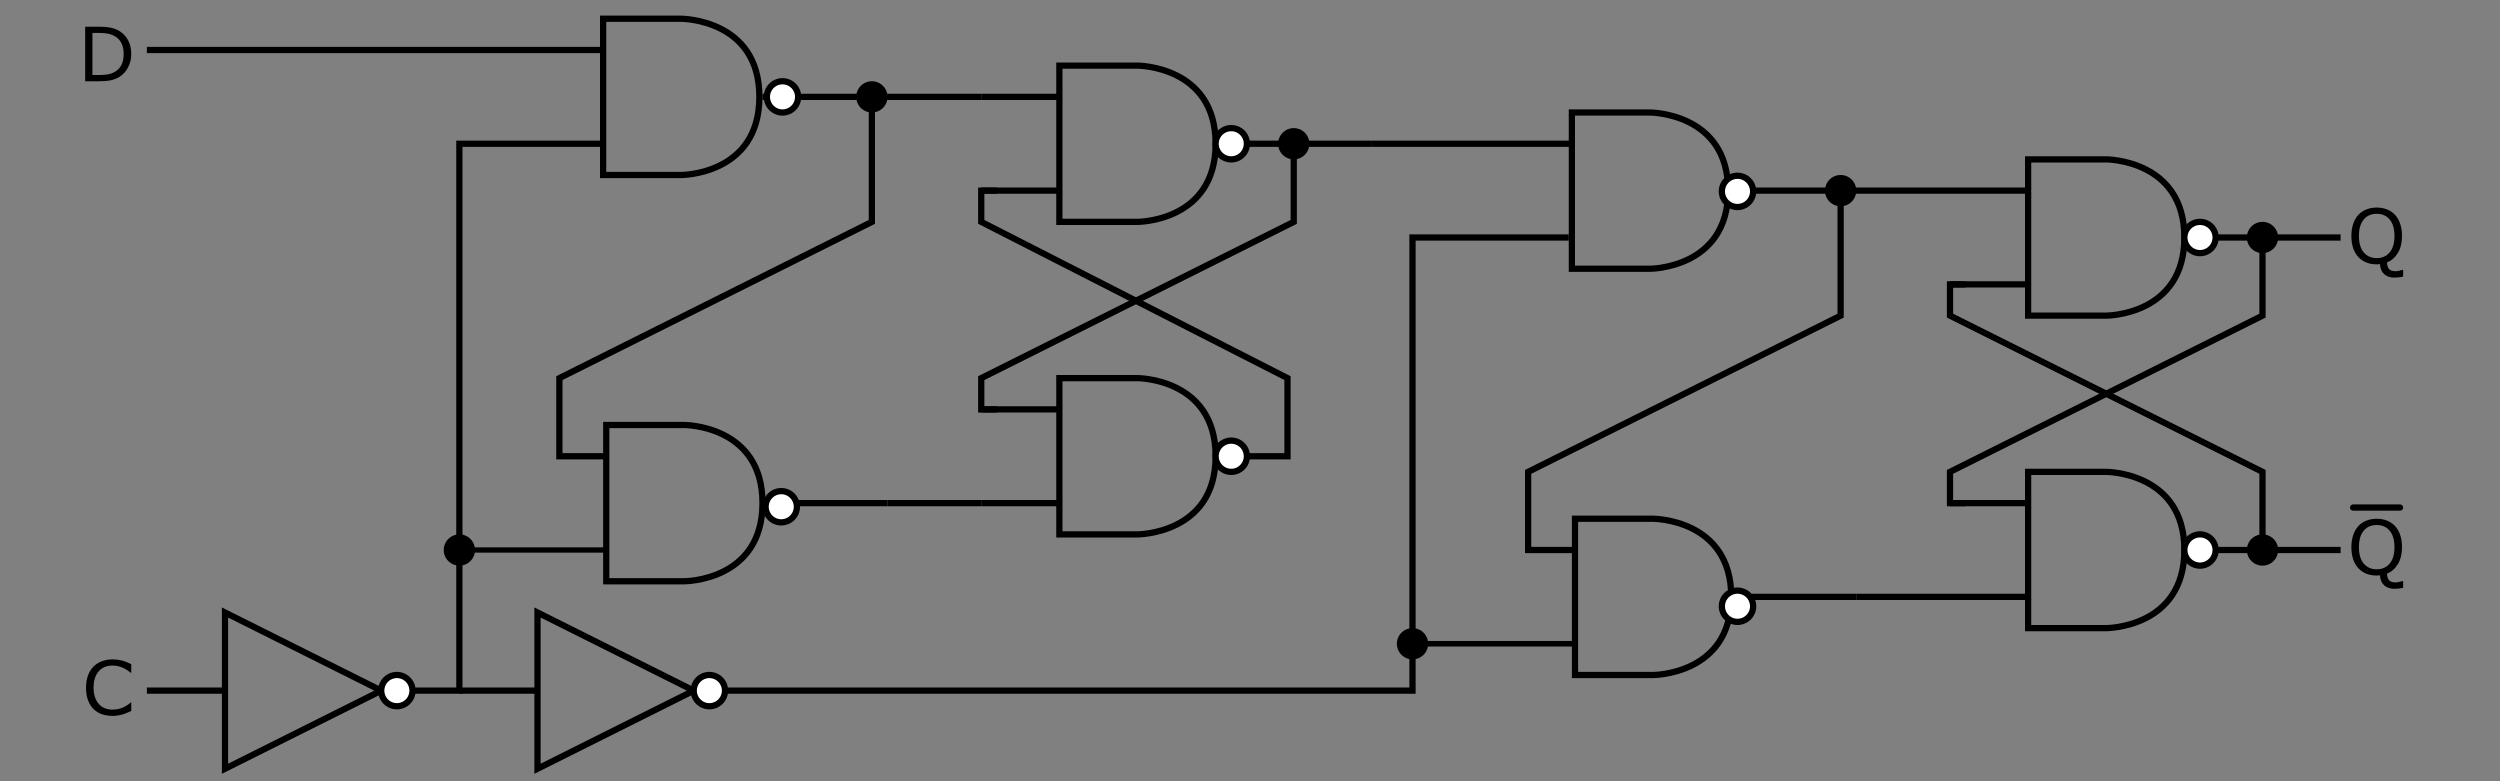 <?xml version="1.0" encoding="UTF-8" standalone="no"?>
<!-- Created with Inkscape (http://www.inkscape.org/) -->
<svg
   xmlns:dc="http://purl.org/dc/elements/1.1/"
   xmlns:cc="http://web.resource.org/cc/"
   xmlns:rdf="http://www.w3.org/1999/02/22-rdf-syntax-ns#"
   xmlns:svg="http://www.w3.org/2000/svg"
   xmlns="http://www.w3.org/2000/svg"
   xmlns:sodipodi="http://sodipodi.sourceforge.net/DTD/sodipodi-0.dtd"
   xmlns:inkscape="http://www.inkscape.org/namespaces/inkscape"
   width="800"
   height="250"
   id="svg2"
   sodipodi:version="0.32"
   inkscape:version="0.44.1"
   version="1.0"
   sodipodi:docbase="C:\Documents and Settings\plugwash\Desktop"
   sodipodi:docname="D-Type_Flip-flop_Diagram.svg">
  <rect width="100%" height="100%" fill="#808080" stroke="none"/>
  <defs
     id="defs4">
    <marker
       inkscape:stockid="Dot_l"
       orient="auto"
       refY="0"
       refX="0"
       id="Dot_l"
       style="overflow:visible">
      <path
         id="path11234"
         d="M -2.5,-1 C -2.5,1.76 -4.74,4 -7.5,4 C -10.26,4 -12.5,1.76 -12.5,-1 C -12.5,-3.76 -10.26,-6 -7.5,-6 C -4.74,-6 -2.5,-3.76 -2.5,-1 z "
         style="fill-rule:evenodd;stroke:#000000;stroke-width:1pt;marker-start:none;marker-end:none"
         transform="matrix(0.8,0,0,0.8,5.7,0.8)" />
    </marker>
    <marker
       inkscape:stockid="Dot_s"
       orient="auto"
       refY="0"
       refX="0"
       id="Dot_s"
       style="overflow:visible">
      <path
         id="path11228"
         d="M -2.5,-1 C -2.5,1.76 -4.74,4 -7.5,4 C -10.26,4 -12.5,1.76 -12.5,-1 C -12.5,-3.76 -10.26,-6 -7.5,-6 C -4.74,-6 -2.5,-3.76 -2.5,-1 z "
         style="fill-rule:evenodd;stroke:#000000;stroke-width:1pt;marker-start:none;marker-end:none"
         transform="matrix(0.2,0,0,0.2,1.425,0.2)" />
    </marker>
    <marker
       inkscape:stockid="Dot_m"
       orient="auto"
       refY="0"
       refX="0"
       id="Dot_m"
       style="overflow:visible">
      <path
         id="path11231"
         d="M -2.5,-1 C -2.5,1.76 -4.74,4 -7.5,4 C -10.26,4 -12.5,1.76 -12.5,-1 C -12.5,-3.76 -10.26,-6 -7.5,-6 C -4.74,-6 -2.5,-3.76 -2.5,-1 z "
         style="fill-rule:evenodd;stroke:#000000;stroke-width:1pt;marker-start:none;marker-end:none"
         transform="matrix(0.4,0,0,0.4,2.85,0.4)" />
    </marker>
  </defs>
  <sodipodi:namedview
     id="base"
     pagecolor="#ffffff"
     bordercolor="#666666"
     borderopacity="1.0"
     inkscape:pageopacity="0.0"
     inkscape:pageshadow="2"
     inkscape:zoom="1.16625"
     inkscape:cx="400"
     inkscape:cy="150"
     inkscape:document-units="px"
     inkscape:current-layer="layer1"
     showgrid="true"
     inkscape:grid-bbox="true"
     inkscape:grid-points="true"
     gridspacingx="5px"
     gridspacingy="5px"
     showguides="true"
     inkscape:guide-bbox="true"
     gridtolerance="5px"
     inkscape:window-width="1024"
     inkscape:window-height="712"
     inkscape:window-x="-4"
     inkscape:window-y="-4" />
  <g
     inkscape:label="Layer 1"
     inkscape:groupmode="layer"
     id="layer1">
    <path
       style="fill:none;fill-opacity:0.75;fill-rule:evenodd;stroke:#000000;stroke-width:2;stroke-linecap:butt;stroke-linejoin:miter;stroke-miterlimit:4;stroke-dasharray:none;stroke-opacity:1"
       d="M 232,221 L 452,221 L 452,76 L 502,76"
       id="path1525"
       sodipodi:nodetypes="cccc" />
    <path
       style="font-size:24px;font-style:normal;font-weight:normal;fill:#000000;fill-opacity:1;stroke:none;stroke-width:1px;stroke-linecap:butt;stroke-linejoin:miter;stroke-opacity:1;font-family:Bitstream Vera Sans"
       d="M 769,88.508 C 768.531,88.625 768.066,88.707 767.606,88.754 C 767.152,88.809 766.688,88.836 766.211,88.836 C 764.852,88.836 763.758,88.461 762.93,87.711 C 762.109,86.969 761.664,85.902 761.594,84.512 C 761.406,84.543 761.223,84.562 761.043,84.57 C 760.871,84.586 760.703,84.594 760.539,84.594 C 759.313,84.594 758.195,84.391 757.188,83.984 C 756.188,83.578 755.336,82.988 754.633,82.215 C 753.93,81.441 753.387,80.492 753.004,79.367 C 752.629,78.242 752.441,76.957 752.441,75.512 C 752.441,74.09 752.629,72.816 753.004,71.691 C 753.379,70.559 753.926,69.59 754.645,68.785 C 755.332,68.02 756.184,67.434 757.199,67.027 C 758.223,66.621 759.336,66.418 760.539,66.418 C 761.789,66.418 762.91,66.625 763.902,67.039 C 764.902,67.445 765.75,68.027 766.445,68.785 C 767.156,69.566 767.699,70.523 768.074,71.656 C 768.457,72.789 768.648,74.074 768.648,75.512 C 768.648,77.645 768.211,79.441 767.336,80.902 C 766.469,82.363 765.301,83.387 763.832,83.973 C 763.863,84.863 764.074,85.555 764.465,86.047 C 764.855,86.539 765.566,86.785 766.598,86.785 C 766.918,86.785 767.297,86.734 767.734,86.633 C 768.18,86.539 768.496,86.453 768.684,86.375 L 769,86.375 L 769,88.508 M 766.234,75.512 C 766.234,73.246 765.727,71.5 764.711,70.273 C 763.695,69.039 762.309,68.422 760.551,68.422 C 758.777,68.422 757.383,69.039 756.367,70.273 C 755.359,71.5 754.855,73.246 754.856,75.512 C 754.855,77.801 755.371,79.555 756.402,80.773 C 757.434,81.984 758.816,82.59 760.551,82.59 C 762.285,82.59 763.664,81.984 764.688,80.773 C 765.719,79.555 766.234,77.801 766.234,75.512"
       id="text11310" />
    <path
       style="font-size:24px;font-style:normal;font-weight:normal;fill:#000000;fill-opacity:1;stroke:none;stroke-width:1px;stroke-linecap:butt;stroke-linejoin:miter;stroke-opacity:1;font-family:Bitstream Vera Sans"
       d="M 769,188.09 C 768.531,188.207 768.066,188.289 767.606,188.336 C 767.152,188.391 766.688,188.418 766.211,188.418 C 764.852,188.418 763.758,188.043 762.93,187.293 C 762.109,186.551 761.664,185.484 761.594,184.094 C 761.406,184.125 761.223,184.145 761.043,184.152 C 760.871,184.168 760.703,184.176 760.539,184.176 C 759.313,184.176 758.195,183.973 757.188,183.566 C 756.188,183.16 755.336,182.57 754.633,181.797 C 753.93,181.023 753.387,180.074 753.004,178.949 C 752.629,177.824 752.441,176.539 752.441,175.094 C 752.441,173.672 752.629,172.398 753.004,171.273 C 753.379,170.141 753.926,169.172 754.645,168.367 C 755.332,167.602 756.184,167.016 757.199,166.609 C 758.223,166.203 759.336,166 760.539,166 C 761.789,166 762.91,166.207 763.902,166.621 C 764.902,167.027 765.75,167.609 766.445,168.367 C 767.156,169.148 767.699,170.105 768.074,171.238 C 768.457,172.371 768.648,173.656 768.648,175.094 C 768.648,177.227 768.211,179.023 767.336,180.484 C 766.469,181.945 765.301,182.969 763.832,183.555 C 763.863,184.445 764.074,185.137 764.465,185.629 C 764.855,186.121 765.566,186.367 766.598,186.367 C 766.918,186.367 767.297,186.316 767.734,186.215 C 768.18,186.121 768.496,186.035 768.684,185.957 L 769,185.957 L 769,188.09 M 766.234,175.094 C 766.234,172.828 765.727,171.082 764.711,169.855 C 763.695,168.621 762.309,168.004 760.551,168.004 C 758.777,168.004 757.383,168.621 756.367,169.855 C 755.359,171.082 754.855,172.828 754.856,175.094 C 754.855,177.383 755.371,179.137 756.402,180.355 C 757.434,181.566 758.816,182.172 760.551,182.172 C 762.285,182.172 763.664,181.566 764.688,180.355 C 765.719,179.137 766.234,177.383 766.234,175.094"
       id="text11314" />
    <path
       style="fill:none;fill-opacity:0.75;fill-rule:evenodd;stroke:#000000;stroke-width:2;stroke-linecap:round;stroke-linejoin:miter;stroke-miterlimit:4;stroke-dasharray:none;stroke-opacity:1"
       d="M 753,162.418 L 768,162.418"
       id="path11330" />
    <path
       style="font-size:24px;font-style:normal;font-weight:normal;fill:#000000;fill-opacity:1;stroke:none;stroke-width:1px;stroke-linecap:butt;stroke-linejoin:miter;stroke-opacity:1;font-family:Bitstream Vera Sans"
       d="M 42,17.293 C 42,18.879 41.652,20.316 40.957,21.605 C 40.27,22.895 39.352,23.895 38.203,24.605 C 37.406,25.098 36.516,25.453 35.531,25.672 C 34.555,25.891 33.266,26 31.664,26 L 27.258,26 L 27.258,8.551 L 31.617,8.551 C 33.32,8.551 34.672,8.676 35.672,8.926 C 36.68,9.168 37.531,9.504 38.227,9.934 C 39.414,10.676 40.34,11.664 41.004,12.898 C 41.668,14.133 42,15.598 42,17.293 M 39.574,17.258 C 39.574,15.891 39.336,14.738 38.859,13.801 C 38.383,12.863 37.672,12.125 36.727,11.586 C 36.039,11.195 35.309,10.926 34.535,10.777 C 33.762,10.621 32.836,10.543 31.758,10.543 L 29.578,10.543 L 29.578,24.008 L 31.758,24.008 C 32.875,24.008 33.848,23.926 34.676,23.762 C 35.512,23.598 36.277,23.293 36.973,22.848 C 37.84,22.293 38.488,21.563 38.918,20.656 C 39.355,19.75 39.574,18.617 39.574,17.258"
       id="text4895" />
    <path
       style="font-size:24px;font-style:normal;font-weight:normal;fill:#000000;fill-opacity:1;stroke:none;stroke-width:1px;stroke-linecap:butt;stroke-linejoin:miter;stroke-opacity:1;font-family:Bitstream Vera Sans"
       d="M 42,227.5 C 41.57,227.688 41.18,227.863 40.828,228.027 C 40.484,228.191 40.031,228.363 39.469,228.543 C 38.992,228.691 38.473,228.816 37.91,228.918 C 37.355,229.027 36.742,229.082 36.07,229.082 C 34.805,229.082 33.652,228.906 32.613,228.555 C 31.582,228.195 30.684,227.637 29.918,226.879 C 29.168,226.137 28.582,225.195 28.16,224.055 C 27.738,222.906 27.527,221.574 27.527,220.059 C 27.527,218.621 27.73,217.336 28.137,216.203 C 28.543,215.07 29.129,214.113 29.895,213.332 C 30.637,212.574 31.531,211.996 32.578,211.598 C 33.633,211.199 34.801,211 36.082,211 C 37.02,211 37.953,211.113 38.883,211.34 C 39.82,211.566 40.859,211.965 42,212.535 L 42,215.289 L 41.824,215.289 C 40.863,214.484 39.91,213.898 38.965,213.531 C 38.02,213.164 37.008,212.98 35.93,212.98 C 35.047,212.98 34.25,213.125 33.539,213.414 C 32.836,213.695 32.207,214.137 31.652,214.738 C 31.113,215.324 30.691,216.066 30.387,216.965 C 30.09,217.855 29.941,218.887 29.941,220.059 C 29.941,221.285 30.105,222.34 30.434,223.223 C 30.77,224.105 31.199,224.824 31.723,225.379 C 32.27,225.957 32.906,226.387 33.633,226.668 C 34.367,226.941 35.141,227.078 35.953,227.078 C 37.07,227.078 38.117,226.887 39.094,226.504 C 40.07,226.121 40.984,225.547 41.836,224.781 L 42,224.781 L 42,227.5"
       id="text9285" />
    <path
       style="fill:none;fill-opacity:0.75;fill-rule:evenodd;stroke:#000000;stroke-width:2;stroke-linecap:butt;stroke-linejoin:miter;stroke-miterlimit:4;stroke-dasharray:none;stroke-opacity:1"
       d="M 649,151 L 649,201 L 674,201 C 674,201 699,201 699,176 C 699,151 674,151 674,151 L 649,151 z "
       id="path1426" />
    <path
       style="fill:none;fill-opacity:0.75;fill-rule:evenodd;stroke:#000000;stroke-width:2;stroke-linecap:butt;stroke-linejoin:miter;stroke-miterlimit:4;stroke-dasharray:none;stroke-opacity:1"
       d="M 649,161 L 624,161"
       id="path1428" />
    <path
       style="fill:none;fill-opacity:0.75;fill-rule:evenodd;stroke:#000000;stroke-width:2;stroke-linecap:butt;stroke-linejoin:miter;stroke-miterlimit:4;stroke-dasharray:none;stroke-opacity:1"
       d="M 649,191 L 624,191"
       id="path1430" />
    <path
       style="fill:none;fill-opacity:0.75;fill-rule:evenodd;stroke:#000000;stroke-width:2;stroke-linecap:butt;stroke-linejoin:miter;stroke-miterlimit:4;stroke-dasharray:none;stroke-opacity:1"
       d="M 699,176 L 724,176"
       id="path1432" />
    <path
       style="fill:none;fill-opacity:0.75;fill-rule:evenodd;stroke:#000000;stroke-width:2;stroke-linecap:butt;stroke-linejoin:miter;stroke-miterlimit:4;stroke-dasharray:none;stroke-opacity:1"
       d="M 649,51 L 649,101 L 674,101 C 674,101 699,101 699,76 C 699,51 674,51 674,51 L 649,51 z "
       id="path1434" />
    <path
       style="fill:none;fill-opacity:0.75;fill-rule:evenodd;stroke:#000000;stroke-width:2;stroke-linecap:butt;stroke-linejoin:miter;stroke-miterlimit:4;stroke-dasharray:none;stroke-opacity:1"
       d="M 649,61 L 624,61"
       id="path1436" />
    <path
       style="fill:none;fill-opacity:0.75;fill-rule:evenodd;stroke:#000000;stroke-width:2;stroke-linecap:butt;stroke-linejoin:miter;stroke-miterlimit:4;stroke-dasharray:none;stroke-opacity:1"
       d="M 649,91 L 624,91"
       id="path1438" />
    <path
       style="fill:none;fill-opacity:0.75;fill-rule:evenodd;stroke:#000000;stroke-width:2;stroke-linecap:butt;stroke-linejoin:miter;stroke-miterlimit:4;stroke-dasharray:none;stroke-opacity:1"
       d="M 699,76 L 724,76"
       id="path1440" />
    <path
       style="fill:none;fill-opacity:0.75;fill-rule:evenodd;stroke:#000000;stroke-width:2;stroke-linecap:butt;stroke-linejoin:miter;marker-end:none;stroke-miterlimit:4;stroke-dasharray:none;stroke-opacity:1"
       d="M 629,161 L 624,161 L 624,151 L 724,101 L 724,76"
       id="path1442"
       sodipodi:nodetypes="ccccc" />
    <path
       style="fill:none;fill-opacity:0.75;fill-rule:evenodd;stroke:#000000;stroke-width:2;stroke-linecap:butt;stroke-linejoin:miter;marker-start:none;marker-end:none;stroke-miterlimit:4;stroke-dasharray:none;stroke-opacity:1"
       d="M 629,91 L 624,91 L 624,101 L 724,151 L 724,176"
       id="path1444"
       sodipodi:nodetypes="ccccc" />
    <path
       style="fill:none;fill-opacity:0.75;fill-rule:evenodd;stroke:#000000;stroke-width:2;stroke-linecap:butt;stroke-linejoin:miter;stroke-miterlimit:4;stroke-dasharray:none;stroke-opacity:1"
       d="M 624,191 L 594,191"
       id="path1446" />
    <path
       style="fill:none;fill-opacity:0.75;fill-rule:evenodd;stroke:#000000;stroke-width:2;stroke-linecap:butt;stroke-linejoin:miter;stroke-miterlimit:4;stroke-dasharray:none;stroke-opacity:1"
       d="M 724,176 L 749,176"
       id="path1448" />
    <path
       style="fill:none;fill-opacity:0.75;fill-rule:evenodd;stroke:#000000;stroke-width:2;stroke-linecap:butt;stroke-linejoin:miter;stroke-miterlimit:4;stroke-dasharray:none;stroke-opacity:1"
       d="M 724,76 L 749,76"
       id="path1450" />
    <path
       sodipodi:type="arc"
       style="opacity:1;fill:#ffffff;fill-opacity:1;stroke:#000000;stroke-width:2;stroke-linecap:square;stroke-miterlimit:4;stroke-dasharray:none;stroke-dashoffset:0;stroke-opacity:1"
       id="path1452"
       sodipodi:cx="155"
       sodipodi:cy="150"
       sodipodi:rx="5"
       sodipodi:ry="5"
       d="M 160 150 A 5 5 0 1 1  150,150 A 5 5 0 1 1  160 150 z"
       transform="translate(549,26)" />
    <path
       sodipodi:type="arc"
       style="opacity:1;fill:#ffffff;fill-opacity:1;stroke:#000000;stroke-width:2;stroke-linecap:square;stroke-miterlimit:4;stroke-dasharray:none;stroke-dashoffset:0;stroke-opacity:1"
       id="path1454"
       sodipodi:cx="155"
       sodipodi:cy="50"
       sodipodi:rx="5"
       sodipodi:ry="5"
       d="M 160 50 A 5 5 0 1 1  150,50 A 5 5 0 1 1  160 50 z"
       transform="translate(549,26)" />
    <path
       style="fill:none;fill-opacity:0.75;fill-rule:evenodd;stroke:#000000;stroke-width:2;stroke-linecap:butt;stroke-linejoin:miter;stroke-miterlimit:4;stroke-dasharray:none;stroke-opacity:1"
       d="M 503,36 L 503,86 L 528,86 C 528,86 553,86 553,61 C 553,36 528,36 528,36 L 503,36 z "
       id="path1456" />
    <path
       style="fill:none;fill-opacity:0.75;fill-rule:evenodd;stroke:#000000;stroke-width:2;stroke-linecap:butt;stroke-linejoin:miter;stroke-miterlimit:4;stroke-dasharray:none;stroke-opacity:1"
       d="M 504,166 L 504,216 L 529,216 C 529,216 554,216 554,191 C 554,166 529,166 529,166 L 504,166 z "
       id="path1458" />
    <path
       style="fill:none;fill-opacity:0.75;fill-rule:evenodd;stroke:#000000;stroke-width:2;stroke-linecap:butt;stroke-linejoin:miter;stroke-miterlimit:4;stroke-dasharray:none;stroke-opacity:1"
       d="M 554,61 L 624,61"
       id="path1460" />
    <path
       style="fill:none;fill-opacity:0.75;fill-rule:evenodd;stroke:#000000;stroke-width:2;stroke-linecap:butt;stroke-linejoin:miter;stroke-miterlimit:4;stroke-dasharray:none;stroke-opacity:1"
       d="M 554,191 L 594,191"
       id="path1462" />
    <path
       style="fill:none;fill-opacity:0.75;fill-rule:evenodd;stroke:#000000;stroke-width:2;stroke-linecap:butt;stroke-linejoin:miter;marker-end:none;stroke-miterlimit:4;stroke-dasharray:none;stroke-opacity:1"
       d="M 504,176 L 489,176 L 489,151 L 589,101 L 589,61"
       id="path1464"
       sodipodi:nodetypes="ccccc" />
    <path
       style="fill:none;fill-opacity:0.75;fill-rule:evenodd;stroke:#000000;stroke-width:1.779;stroke-linecap:butt;stroke-linejoin:miter;stroke-miterlimit:4;stroke-dasharray:none;stroke-opacity:1"
       d="M 504.209,206 L 452.791,206"
       id="path1466" />
    <path
       style="fill:none;fill-opacity:0.75;fill-rule:evenodd;stroke:#000000;stroke-width:2;stroke-linecap:butt;stroke-linejoin:miter;stroke-miterlimit:4;stroke-dasharray:none;stroke-opacity:1"
       d="M 504,46 L 439,46"
       id="path1470" />
    <path
       sodipodi:type="arc"
       style="opacity:1;fill:#000000;fill-opacity:1;stroke:#000000;stroke-width:0;stroke-linecap:round;stroke-miterlimit:4;stroke-dasharray:none;stroke-dashoffset:0;stroke-opacity:1"
       id="path1472"
       sodipodi:cx="40"
       sodipodi:cy="35"
       sodipodi:rx="5"
       sodipodi:ry="5"
       d="M 45 35 A 5 5 0 1 1  35,35 A 5 5 0 1 1  45 35 z"
       transform="translate(549,26)" />
    <path
       sodipodi:type="arc"
       style="opacity:1;fill:#000000;fill-opacity:1;stroke:#000000;stroke-width:0;stroke-linecap:round;stroke-miterlimit:4;stroke-dasharray:none;stroke-dashoffset:0;stroke-opacity:1"
       id="path1474"
       sodipodi:cx="-95"
       sodipodi:cy="180"
       sodipodi:rx="5"
       sodipodi:ry="5"
       d="M -90 180 A 5 5 0 1 1  -100,180 A 5 5 0 1 1  -90 180 z"
       transform="translate(547,26)" />
    <path
       sodipodi:type="arc"
       style="opacity:1;fill:#000000;fill-opacity:1;stroke:#000000;stroke-width:0;stroke-linecap:round;stroke-miterlimit:4;stroke-dasharray:none;stroke-dashoffset:0;stroke-opacity:1"
       id="path1476"
       sodipodi:cx="170"
       sodipodi:cy="150"
       sodipodi:rx="5"
       sodipodi:ry="5"
       d="M 175 150 A 5 5 0 1 1  165,150 A 5 5 0 1 1  175 150 z"
       transform="translate(554,26)" />
    <path
       sodipodi:type="arc"
       style="opacity:1;fill:#000000;fill-opacity:1;stroke:#000000;stroke-width:0;stroke-linecap:round;stroke-miterlimit:4;stroke-dasharray:none;stroke-dashoffset:0;stroke-opacity:1"
       id="path1478"
       sodipodi:cx="170"
       sodipodi:cy="50"
       sodipodi:rx="5"
       sodipodi:ry="5"
       d="M 175 50 A 5 5 0 1 1  165,50 A 5 5 0 1 1  175 50 z"
       transform="translate(554,26)" />
    <path
       style="fill:none;fill-opacity:0.75;fill-rule:evenodd;stroke:#000000;stroke-width:2;stroke-linecap:butt;stroke-linejoin:miter;stroke-miterlimit:4;stroke-dasharray:none;stroke-opacity:1"
       d="M 339,121 L 339,171 L 364,171 C 364,171 389,171 389,146 C 389,121 364,121 364,121 L 339,121 z "
       id="path6719" />
    <path
       style="fill:none;fill-opacity:0.75;fill-rule:evenodd;stroke:#000000;stroke-width:2;stroke-linecap:butt;stroke-linejoin:miter;stroke-miterlimit:4;stroke-dasharray:none;stroke-opacity:1"
       d="M 339,131 L 314,131"
       id="path6721" />
    <path
       style="fill:none;fill-opacity:0.75;fill-rule:evenodd;stroke:#000000;stroke-width:2;stroke-linecap:butt;stroke-linejoin:miter;stroke-miterlimit:4;stroke-dasharray:none;stroke-opacity:1"
       d="M 339,161 L 314,161"
       id="path6723" />
    <path
       style="fill:none;fill-opacity:0.75;fill-rule:evenodd;stroke:#000000;stroke-width:2;stroke-linecap:butt;stroke-linejoin:miter;stroke-miterlimit:4;stroke-dasharray:none;stroke-opacity:1"
       d="M 339,21 L 339,71 L 364,71 C 364,71 389,71 389,46 C 389,21 364,21 364,21 L 339,21 z "
       id="path7600" />
    <path
       style="fill:none;fill-opacity:0.75;fill-rule:evenodd;stroke:#000000;stroke-width:2;stroke-linecap:butt;stroke-linejoin:miter;stroke-miterlimit:4;stroke-dasharray:none;stroke-opacity:1"
       d="M 339,31 L 314,31"
       id="path7602" />
    <path
       style="fill:none;fill-opacity:0.75;fill-rule:evenodd;stroke:#000000;stroke-width:2;stroke-linecap:butt;stroke-linejoin:miter;stroke-miterlimit:4;stroke-dasharray:none;stroke-opacity:1"
       d="M 339,61 L 314,61"
       id="path7604" />
    <path
       style="fill:none;fill-opacity:0.75;fill-rule:evenodd;stroke:#000000;stroke-width:2;stroke-linecap:butt;stroke-linejoin:miter;stroke-miterlimit:4;stroke-dasharray:none;stroke-opacity:1"
       d="M 389,46 L 414,46"
       id="path7606" />
    <path
       style="fill:none;fill-opacity:0.75;fill-rule:evenodd;stroke:#000000;stroke-width:2;stroke-linecap:butt;stroke-linejoin:miter;marker-end:none;stroke-miterlimit:4;stroke-dasharray:none;stroke-opacity:1"
       d="M 319,131 L 314,131 L 314,121 L 414,71 L 414,46"
       id="path7608"
       sodipodi:nodetypes="ccccc" />
    <path
       style="fill:none;fill-opacity:0.75;fill-rule:evenodd;stroke:#000000;stroke-width:2;stroke-linecap:butt;stroke-linejoin:miter;marker-start:none;marker-end:none;stroke-miterlimit:4;stroke-dasharray:none;stroke-opacity:1"
       d="M 319,61 L 314,61 L 314,71 L 412,121 L 412,146 L 397,146"
       id="path7610"
       sodipodi:nodetypes="cccccc" />
    <path
       style="fill:none;fill-opacity:0.75;fill-rule:evenodd;stroke:#000000;stroke-width:2;stroke-linecap:butt;stroke-linejoin:miter;stroke-miterlimit:4;stroke-dasharray:none;stroke-opacity:1"
       d="M 314,161 L 284,161"
       id="path7622" />
    <path
       style="fill:none;fill-opacity:0.75;fill-rule:evenodd;stroke:#000000;stroke-width:2;stroke-linecap:butt;stroke-linejoin:miter;stroke-miterlimit:4;stroke-dasharray:none;stroke-opacity:1"
       d="M 414,46 L 439,46"
       id="path7626" />
    <path
       sodipodi:type="arc"
       style="opacity:1;fill:#ffffff;fill-opacity:1;stroke:#000000;stroke-width:2;stroke-linecap:square;stroke-miterlimit:4;stroke-dasharray:none;stroke-dashoffset:0;stroke-opacity:1"
       id="path9376"
       sodipodi:cx="155"
       sodipodi:cy="150"
       sodipodi:rx="5"
       sodipodi:ry="5"
       d="M 160 150 A 5 5 0 1 1  150,150 A 5 5 0 1 1  160 150 z"
       transform="translate(239,-4)" />
    <path
       sodipodi:type="arc"
       style="opacity:1;fill:#ffffff;fill-opacity:1;stroke:#000000;stroke-width:2;stroke-linecap:square;stroke-miterlimit:4;stroke-dasharray:none;stroke-dashoffset:0;stroke-opacity:1"
       id="path9378"
       sodipodi:cx="155"
       sodipodi:cy="50"
       sodipodi:rx="5"
       sodipodi:ry="5"
       d="M 160 50 A 5 5 0 1 1  150,50 A 5 5 0 1 1  160 50 z"
       transform="translate(239,-4)" />
    <path
       style="fill:none;fill-opacity:0.75;fill-rule:evenodd;stroke:#000000;stroke-width:2;stroke-linecap:butt;stroke-linejoin:miter;stroke-miterlimit:4;stroke-dasharray:none;stroke-opacity:1"
       d="M 193,6 L 193,56 L 218,56 C 218,56 243,56 243,31 C 243,6 218,6 218,6 L 193,6 z "
       id="path3133" />
    <path
       style="fill:none;fill-opacity:0.75;fill-rule:evenodd;stroke:#000000;stroke-width:2;stroke-linecap:butt;stroke-linejoin:miter;stroke-miterlimit:4;stroke-dasharray:none;stroke-opacity:1"
       d="M 194,136 L 194,186 L 219,186 C 219,186 244,186 244,161 C 244,136 219,136 219,136 L 194,136 z "
       id="path3135" />
    <path
       style="fill:none;fill-opacity:0.75;fill-rule:evenodd;stroke:#000000;stroke-width:2;stroke-linecap:butt;stroke-linejoin:miter;stroke-miterlimit:4;stroke-dasharray:none;stroke-opacity:1"
       d="M 244,31 L 314,31"
       id="path3137" />
    <path
       style="fill:none;fill-opacity:0.75;fill-rule:evenodd;stroke:#000000;stroke-width:2;stroke-linecap:butt;stroke-linejoin:miter;stroke-miterlimit:4;stroke-dasharray:none;stroke-opacity:1"
       d="M 244,161 L 284,161"
       id="path3139" />
    <path
       style="fill:none;fill-opacity:0.75;fill-rule:evenodd;stroke:#000000;stroke-width:2;stroke-linecap:butt;stroke-linejoin:miter;marker-end:none;stroke-miterlimit:4;stroke-dasharray:none;stroke-opacity:1"
       d="M 194,146 L 179,146 L 179,121 L 279,71 L 279,31"
       id="path3141"
       sodipodi:nodetypes="ccccc" />
    <path
       style="fill:none;fill-opacity:0.75;fill-rule:evenodd;stroke:#000000;stroke-width:1.693;stroke-linecap:butt;stroke-linejoin:miter;stroke-miterlimit:4;stroke-dasharray:none;stroke-opacity:1"
       d="M 194.284,176 L 147.716,176"
       id="path3143" />
    <path
       style="fill:none;fill-opacity:0.75;fill-rule:evenodd;stroke:#000000;stroke-width:2;stroke-linecap:butt;stroke-linejoin:miter;stroke-miterlimit:4;stroke-dasharray:none;stroke-opacity:1"
       d="M 192.758,16 L 47,16"
       id="path3147" />
    <path
       sodipodi:type="arc"
       style="opacity:1;fill:#000000;fill-opacity:1;stroke:#000000;stroke-width:0;stroke-linecap:round;stroke-miterlimit:4;stroke-dasharray:none;stroke-dashoffset:0;stroke-opacity:1"
       id="path7525"
       sodipodi:cx="40"
       sodipodi:cy="35"
       sodipodi:rx="5"
       sodipodi:ry="5"
       d="M 45 35 A 5 5 0 1 1  35,35 A 5 5 0 1 1  45 35 z"
       transform="translate(239,-4)" />
    <path
       sodipodi:type="arc"
       style="opacity:1;fill:#000000;fill-opacity:1;stroke:#000000;stroke-width:0;stroke-linecap:round;stroke-miterlimit:4;stroke-dasharray:none;stroke-dashoffset:0;stroke-opacity:1"
       id="path8400"
       sodipodi:cx="-95"
       sodipodi:cy="180"
       sodipodi:rx="5"
       sodipodi:ry="5"
       d="M -90 180 A 5 5 0 1 1  -100,180 A 5 5 0 1 1  -90 180 z"
       transform="translate(242,-4)" />
    <path
       sodipodi:type="arc"
       style="opacity:1;fill:#000000;fill-opacity:1;stroke:#000000;stroke-width:0;stroke-linecap:round;stroke-miterlimit:4;stroke-dasharray:none;stroke-dashoffset:0;stroke-opacity:1"
       id="path8404"
       sodipodi:cx="170"
       sodipodi:cy="50"
       sodipodi:rx="5"
       sodipodi:ry="5"
       d="M 175 50 A 5 5 0 1 1  165,50 A 5 5 0 1 1  175 50 z"
       transform="translate(244,-4)" />
    <path
       style="fill:none;fill-opacity:0.75;fill-rule:evenodd;stroke:#000000;stroke-width:2;stroke-linecap:butt;stroke-linejoin:miter;stroke-miterlimit:4;stroke-dasharray:none;stroke-opacity:1"
       d="M 72,196 L 72,246 L 122,221 L 72,196 z "
       id="path1509" />
    <path
       style="fill:none;fill-opacity:0.75;fill-rule:evenodd;stroke:#000000;stroke-width:2;stroke-linecap:butt;stroke-linejoin:miter;stroke-miterlimit:4;stroke-dasharray:none;stroke-opacity:1"
       d="M 172,196 L 172,246 L 222,221 L 172,196 z "
       id="path1511" />
    <path
       sodipodi:type="arc"
       style="opacity:1;fill:#ffffff;fill-opacity:1;stroke:#000000;stroke-width:2;stroke-linecap:round;stroke-miterlimit:4;stroke-dasharray:none;stroke-dashoffset:0;stroke-opacity:1"
       id="path1513"
       sodipodi:cx="30"
       sodipodi:cy="225"
       sodipodi:rx="5"
       sodipodi:ry="5"
       d="M 35 225 A 5 5 0 1 1  25,225 A 5 5 0 1 1  35 225 z"
       transform="translate(97,-4)" />
    <path
       sodipodi:type="arc"
       style="opacity:1;fill:#ffffff;fill-opacity:1;stroke:#000000;stroke-width:2;stroke-linecap:round;stroke-miterlimit:4;stroke-dasharray:none;stroke-dashoffset:0;stroke-opacity:1"
       id="path1515"
       sodipodi:cx="130"
       sodipodi:cy="225"
       sodipodi:rx="5"
       sodipodi:ry="5"
       d="M 135 225 A 5 5 0 1 1  125,225 A 5 5 0 1 1  135 225 z"
       transform="translate(97,-4)" />
    <path
       style="fill:none;fill-opacity:0.75;fill-rule:evenodd;stroke:#000000;stroke-width:2;stroke-linecap:butt;stroke-linejoin:miter;stroke-miterlimit:4;stroke-dasharray:none;stroke-opacity:1"
       d="M 132,221 L 147,221 L 147,46 L 192,46"
       id="path1519" />
    <path
       style="fill:none;fill-opacity:0.75;fill-rule:evenodd;stroke:#000000;stroke-width:2;stroke-linecap:butt;stroke-linejoin:miter;stroke-miterlimit:4;stroke-dasharray:none;stroke-opacity:1"
       d="M 147,221 L 172,221"
       id="path1523" />
    <path
       style="fill:none;fill-opacity:0.75;fill-rule:evenodd;stroke:#000000;stroke-width:2;stroke-linecap:butt;stroke-linejoin:miter;stroke-miterlimit:4;stroke-dasharray:none;stroke-opacity:1"
       d="M 72,221 L 47,221"
       id="path1527" />
    <path
       sodipodi:type="arc"
       style="opacity:1;fill:white;fill-opacity:1;stroke:black;stroke-width:2;stroke-linecap:square;stroke-miterlimit:4;stroke-dasharray:none;stroke-dashoffset:0;stroke-opacity:1"
       id="path2054"
       sodipodi:cx="155"
       sodipodi:cy="50"
       sodipodi:rx="5"
       sodipodi:ry="5"
       d="M 160 50 A 5 5 0 1 1  150,50 A 5 5 0 1 1  160 50 z"
       transform="translate(95.404,-19)" />
    <path
       sodipodi:type="arc"
       style="opacity:1;fill:white;fill-opacity:1;stroke:black;stroke-width:2;stroke-linecap:square;stroke-miterlimit:4;stroke-dasharray:none;stroke-dashoffset:0;stroke-opacity:1"
       id="path2056"
       sodipodi:cx="155"
       sodipodi:cy="50"
       sodipodi:rx="5"
       sodipodi:ry="5"
       d="M 160 50 A 5 5 0 1 1  150,50 A 5 5 0 1 1  160 50 z"
       transform="translate(95,112.158)" />
    <path
       sodipodi:type="arc"
       style="opacity:1;fill:white;fill-opacity:1;stroke:black;stroke-width:2;stroke-linecap:square;stroke-miterlimit:4;stroke-dasharray:none;stroke-dashoffset:0;stroke-opacity:1"
       id="path2058"
       sodipodi:cx="155"
       sodipodi:cy="50"
       sodipodi:rx="5"
       sodipodi:ry="5"
       d="M 160 50 A 5 5 0 1 1  150,50 A 5 5 0 1 1  160 50 z"
       transform="translate(401,11.247)" />
    <path
       sodipodi:type="arc"
       style="opacity:1;fill:white;fill-opacity:1;stroke:black;stroke-width:2;stroke-linecap:square;stroke-miterlimit:4;stroke-dasharray:none;stroke-dashoffset:0;stroke-opacity:1"
       id="path2060"
       sodipodi:cx="155"
       sodipodi:cy="50"
       sodipodi:rx="5"
       sodipodi:ry="5"
       d="M 160 50 A 5 5 0 1 1  150,50 A 5 5 0 1 1  160 50 z"
       transform="translate(401,144)" />
  </g>
</svg>
